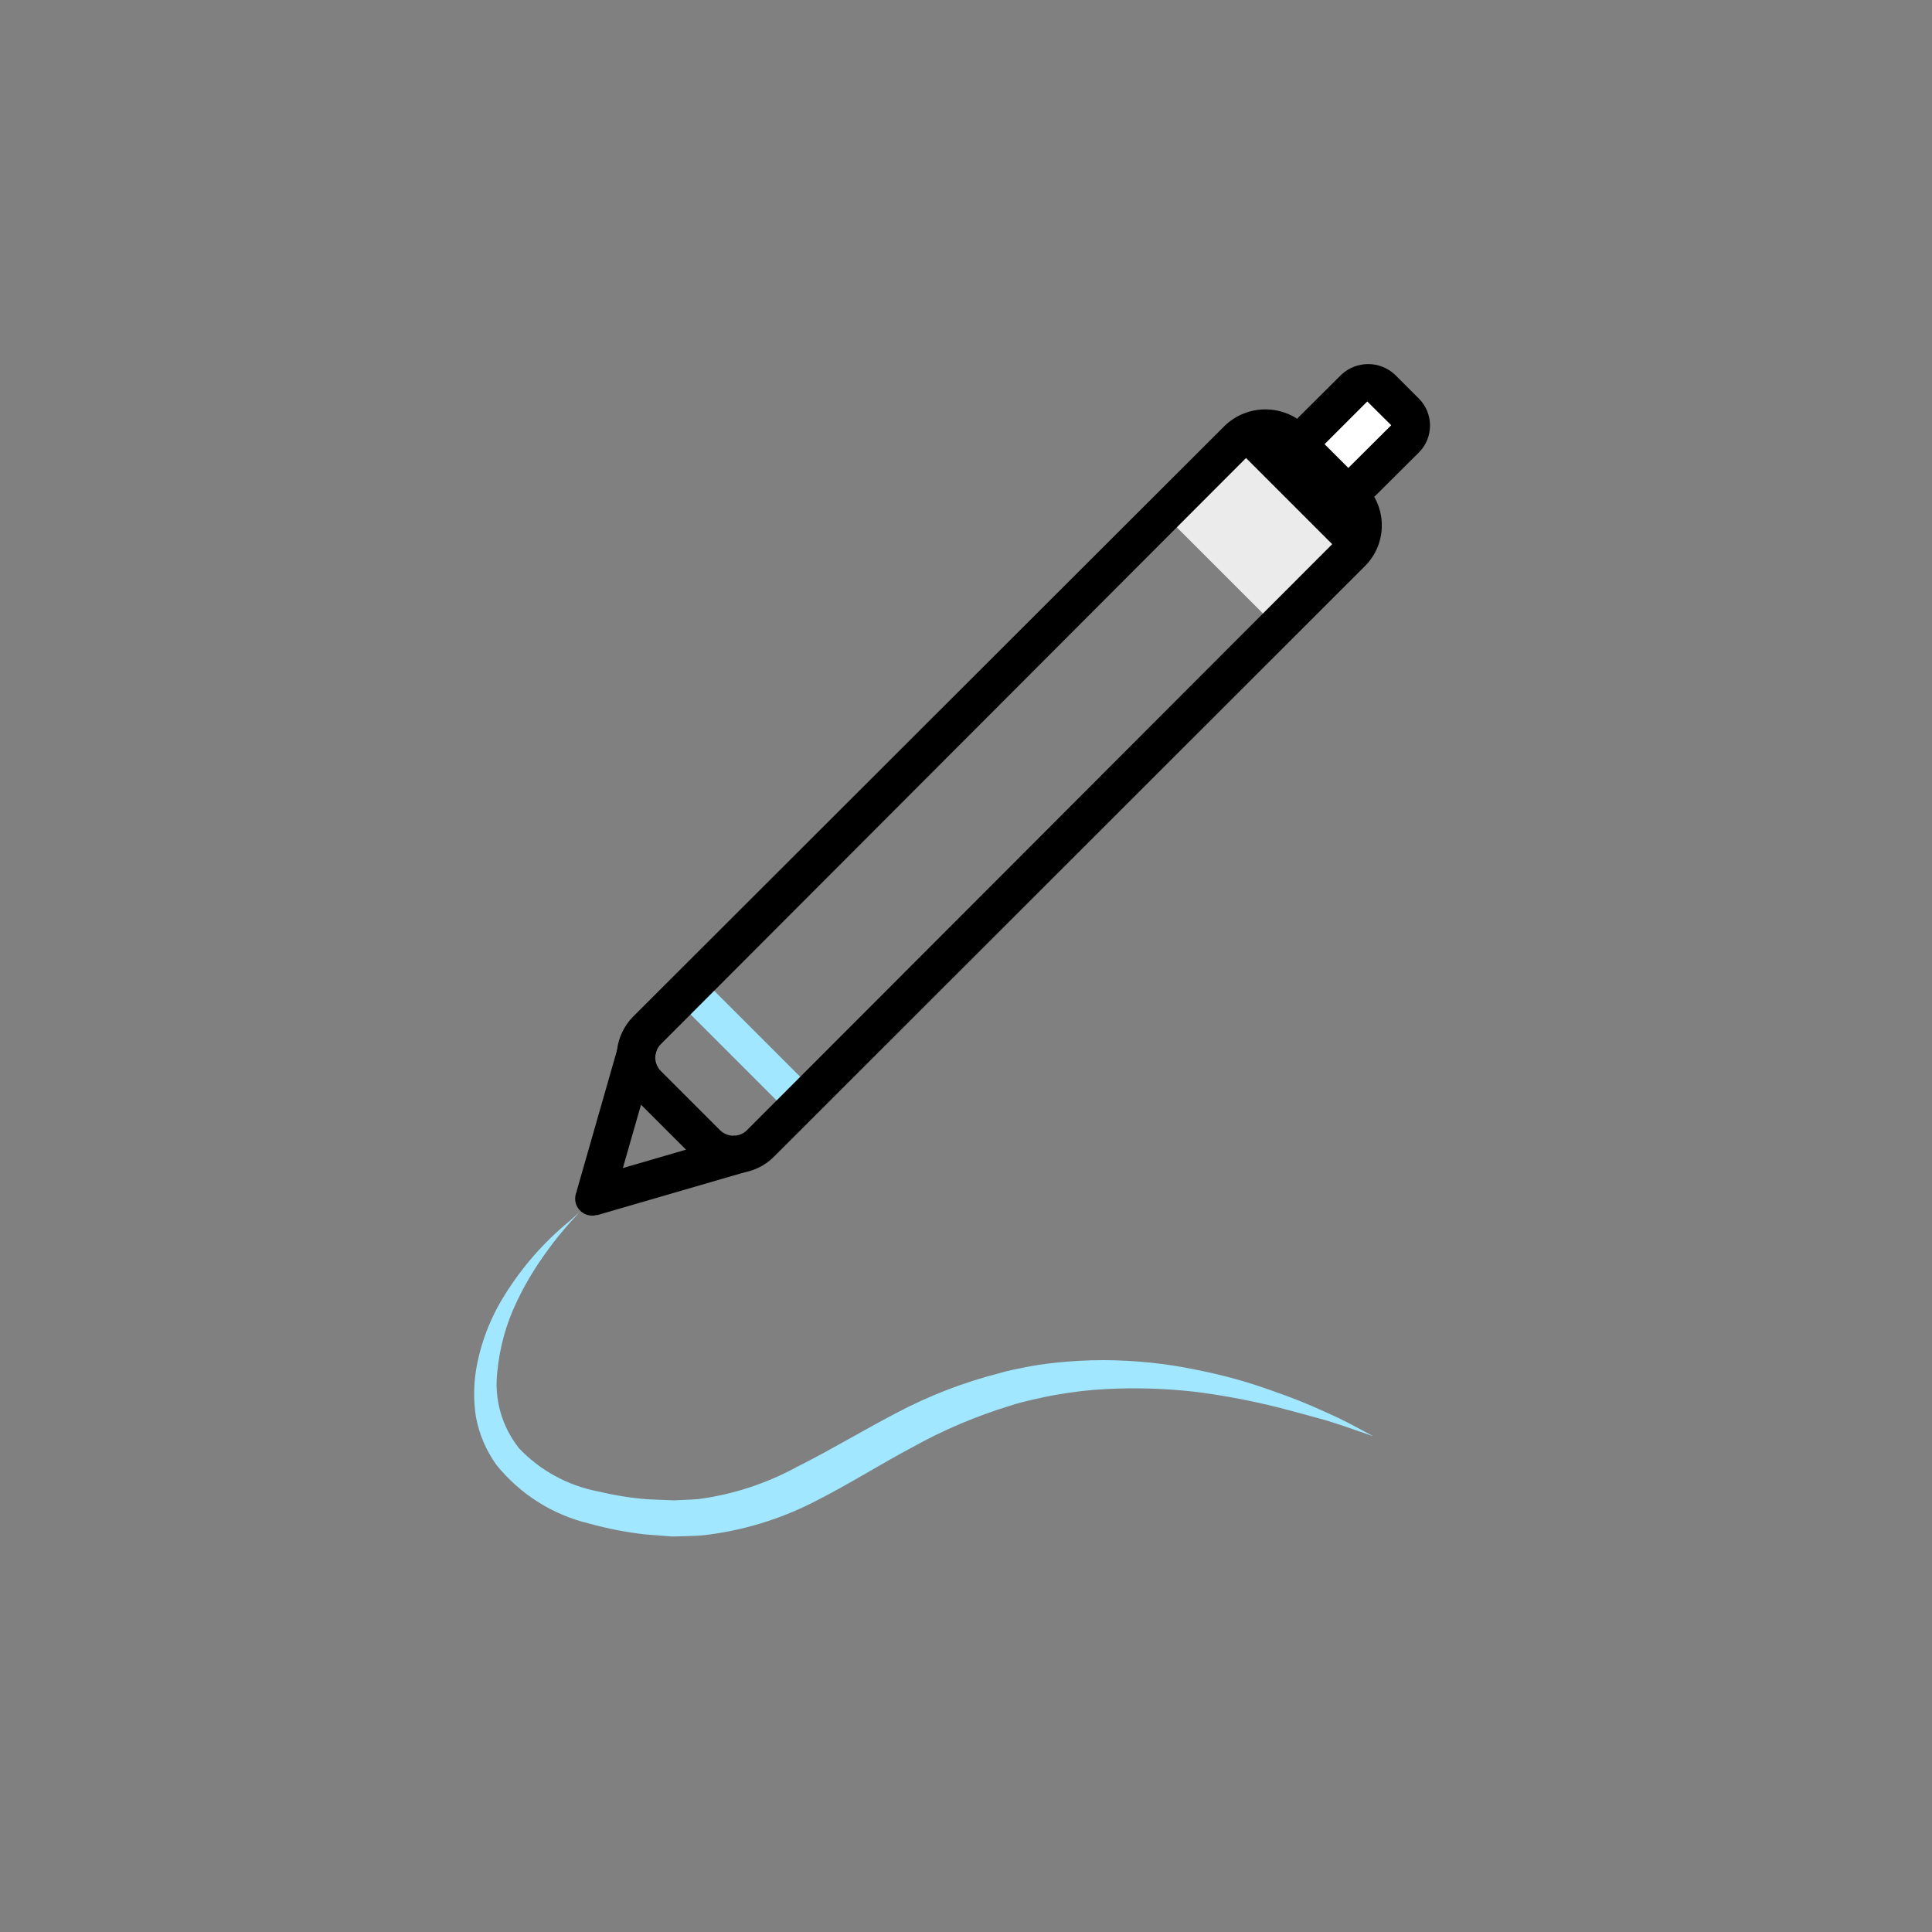 <svg id="draw" xmlns="http://www.w3.org/2000/svg" width="1000" height="1000" viewBox="0 0 1000 1000"><rect x="0" y="0" width="1000" height="1000" fill="#808080" stroke="none"/><style>.st0{fill:#ebebeb}.st1{fill:#a1e7ff}.st2{fill:#fff}</style><title>illustration</title><path transform="rotate(-45.001 656.129 272.975)" class="st0" d="M622.9 237.2h66.5v71.6h-66.5z"/><path transform="rotate(-45.001 386.252 541.638)" class="st1" d="M377.6 508.5h17.3v66.2h-17.3z"/><path d="M379.5 607.3c-7.9 0-15.4-3.1-20.9-8.7l-30.7-30.7c-11.6-11.6-11.6-30.3 0-41.9L634 220.3c11.7-11.2 30.2-11.2 41.9 0l30.7 30.7c11.5 11.6 11.5 30.3 0 41.9l-306 305.8c-5.6 5.6-13.2 8.7-21.1 8.6zm-37.5-53l30.7 30.7c3.9 3.8 10.1 3.8 13.9 0l306-306.4c3.8-3.9 3.8-10.1 0-13.9L661.9 234c-3.9-3.7-10-3.7-13.9 0L342.1 540.4c-3.9 3.8-3.9 10-.1 13.9z"/><path class="st1" d="M299.9 627.4l-4.7 5.2c-4.4 4.9-8.5 10-12.3 15.3-5.9 8.1-11.1 16.7-15.4 25.8-5.5 11.4-8.9 23.7-10.1 36.4-1.7 14.2 2.4 28.4 11.3 39.6 10.9 11.4 25.1 19.2 40.6 22.2 8.4 2 16.9 3.4 25.5 4.1l14.1.6c4.2-.3 8.4-.3 12.8-.7 17.9-2.4 35.2-8.1 51.1-16.8 16.8-8.4 33.3-18.4 50.7-27.5 17.1-9.1 35.2-16.1 54-20.9 4.6-1.4 9.2-2.2 13.6-3.1 4.4-.9 9.3-1.6 13.8-2.1 8.8-1 17.6-1.5 26.5-1.5 16.1.1 32.1 1.7 47.8 5 13.4 2.6 26.5 6.2 39.4 10.9 9.7 3.3 19.1 7.1 28.4 11.4 7.8 3.4 13.7 6.7 17.7 8.8l6.1 3.3-6.6-2.3c-4.3-1.5-10.6-3.7-18.4-6.1-4.2-1.1-8.7-2.4-13.6-3.7-4.9-1.3-10.2-2.8-15.9-4.1-12.7-3-25.5-5.3-38.5-6.9-15.2-1.7-30.5-2.1-45.7-1.3-8.2.4-16.4 1.4-24.6 2.8-4.2.7-8.3 1.6-12.3 2.5s-8.6 2-12.7 3.4c-17.2 5.3-33.9 12.3-49.7 21.1-16.5 8.7-32.8 19.1-50.7 28.2-18.2 9.4-38 15.4-58.4 17.7-5.2.4-10.5.4-15.7.6l-14.1-1.1c-9.8-1.1-19.5-3-28.9-5.6-18.9-4.5-35.8-15.2-48-30.3-5.3-7.3-8.9-15.7-10.6-24.6-1.3-8.1-1.3-16.4 0-24.6 2.3-13.7 7.3-26.8 14.7-38.6 9-14.5 20.3-27.5 33.5-38.3l5.3-4.8z"/><path class="st2" d="M712.3 198.2l17.6 17.6c2.4 2.4 2.4 6.3 0 8.7l-27.4 27.4c-2.4 2.4-6.3 2.4-8.7 0l-17.6-17.6c-2.4-2.4-2.4-6.3 0-8.7l27.4-27.4c2.4-2.4 6.3-2.4 8.7 0z"/><path d="M698.2 262.1c-5.2 0-10.3-2.1-13.9-5.8L672 244c-7.7-7.7-7.7-20.2 0-27.9l22.2-22.1c7.8-7.4 20.1-7.4 27.9 0l12.3 12.3c7.7 7.7 7.7 20.2 0 27.9l-22.2 22.1c-3.7 3.7-8.7 5.8-14 5.8zm0-19.7l-7 7 7-7zm9.5-34.6l-22.1 22.1 12.3 12.3 22.2-22.1-12.4-12.3z"/><path transform="rotate(-74.021 319.327 579.426)" d="M278 569.6h82.6v19.7H278z"/><path transform="rotate(-16.199 344.68 608.337)" d="M304.6 598.5h80.1v19.7h-80.1z"/><circle cx="306.5" cy="620.4" r="8.8"/><path transform="rotate(-45.001 672.476 254.162)" d="M665.1 219.8h14.7v68.8h-14.7z"/></svg>